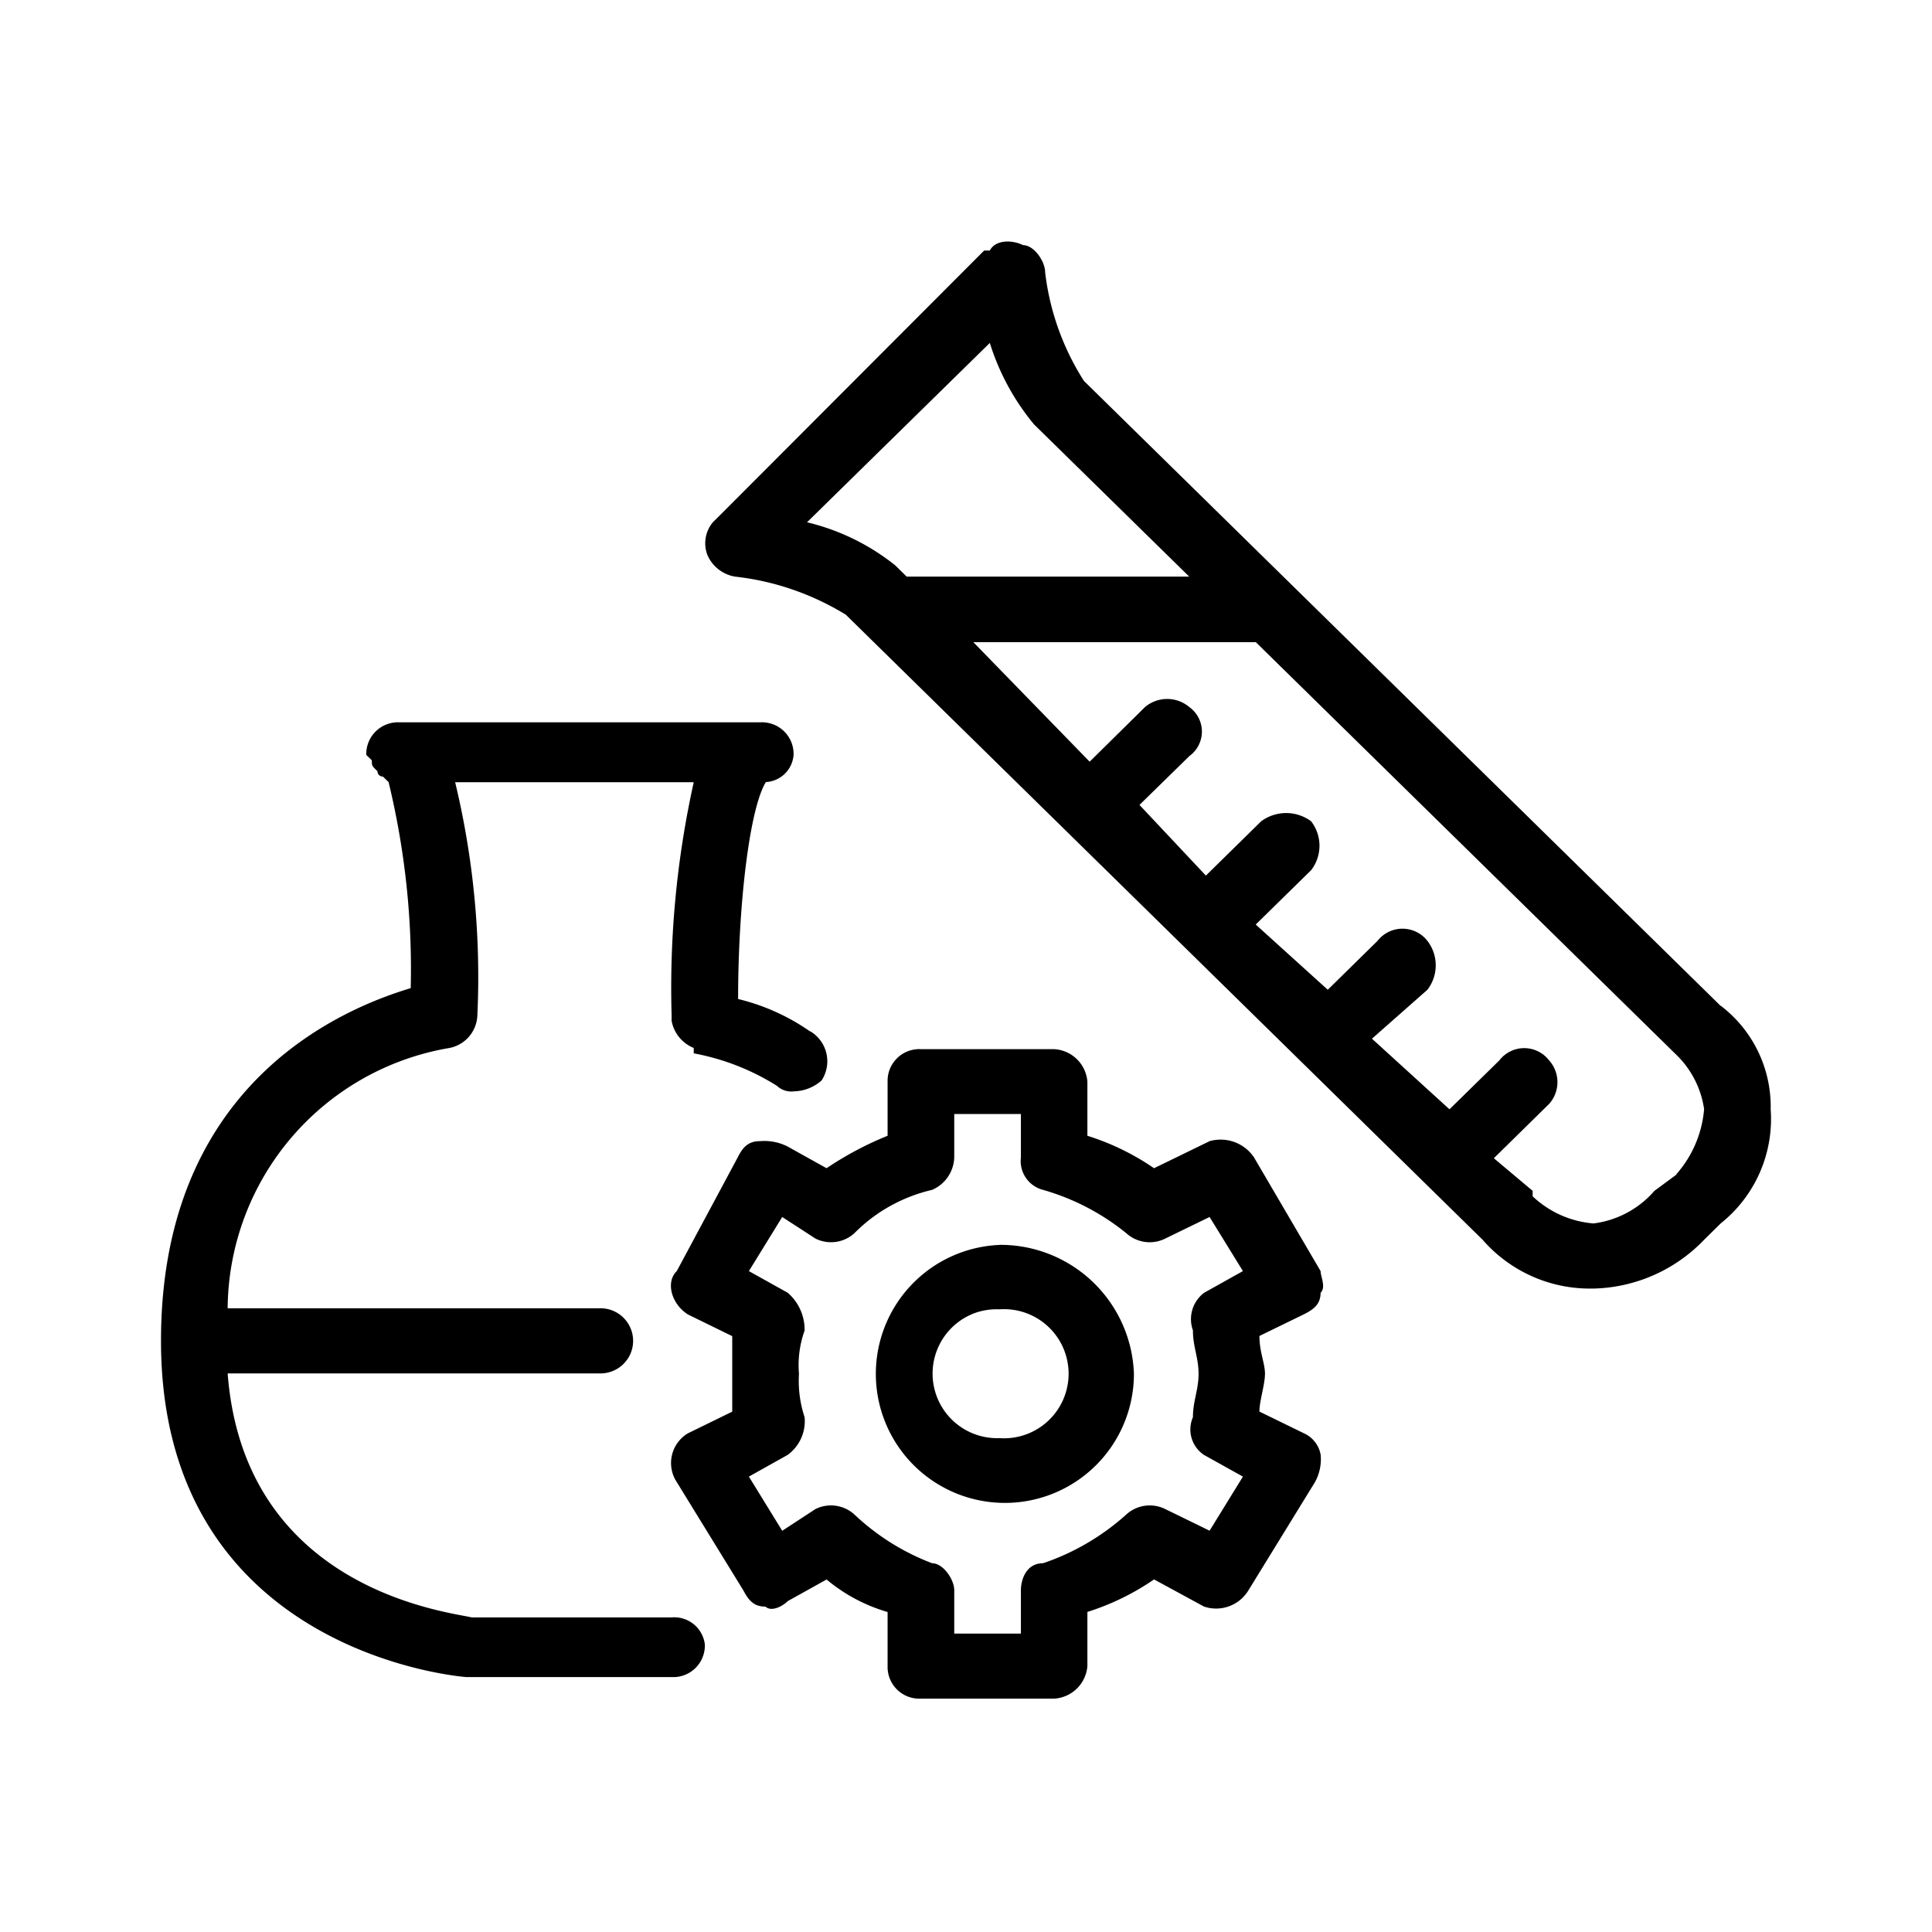 <svg xmlns="http://www.w3.org/2000/svg" width="24" height="24" fill="none" viewBox="0 0 24 24">
  <path fill="#000" fill-rule="evenodd" d="M12.416 17.865a.802.802 0 0 1-.317-1.55.802.802 0 0 1 .317-.05.802.802 0 1 1 0 1.6Zm0-2.4a1.603 1.603 0 1 0 1.67 1.601 1.659 1.659 0 0 0-1.67-1.602v.002Zm2.403 1.064c0 .201.07.336.07.537s-.07.337-.07.539a.38.38 0 0 0 .138.469l.483.269-.414.672-.551-.269a.433.433 0 0 0-.483.067c-.3.27-.652.477-1.035.606-.208 0-.275.202-.275.336v.538h-.828v-.538c0-.134-.138-.336-.275-.336a2.907 2.907 0 0 1-.966-.606.433.433 0 0 0-.483-.067l-.413.27-.414-.673.482-.27a.518.518 0 0 0 .21-.468 1.442 1.442 0 0 1-.07-.539 1.275 1.275 0 0 1 .07-.537.605.605 0 0 0-.21-.47l-.482-.269.414-.672.413.268a.433.433 0 0 0 .483-.066c.264-.268.6-.454.966-.539a.454.454 0 0 0 .275-.403v-.539h.828v.539a.37.37 0 0 0 .275.403c.378.108.73.291 1.035.539a.432.432 0 0 0 .483.066l.551-.268.414.672-.483.27a.41.41 0 0 0-.138.466v.003Zm1.586-.47c.07-.067 0-.202 0-.269l-.827-1.412a.499.499 0 0 0-.552-.202l-.69.336a3.092 3.092 0 0 0-.828-.403v-.673a.439.439 0 0 0-.413-.403H11.44a.394.394 0 0 0-.414.403v.673a4.11 4.11 0 0 0-.758.403l-.483-.269a.634.634 0 0 0-.345-.067c-.138 0-.209.067-.276.202l-.757 1.412c-.139.135-.07.404.137.538l.552.27v.938l-.552.27a.43.43 0 0 0-.137.605l.827 1.345c.07.134.138.202.275.202.07.067.209 0 .276-.068l.483-.269c.222.186.48.323.758.404v.672a.394.394 0 0 0 .414.404h1.655a.44.44 0 0 0 .413-.404v-.673c.295-.093.574-.229.828-.404l.62.337a.469.469 0 0 0 .553-.202l.827-1.345a.592.592 0 0 0 .07-.337.363.363 0 0 0-.21-.269l-.551-.269c0-.134.069-.336.069-.47 0-.132-.069-.268-.069-.469l.552-.269c.14-.07.208-.137.208-.272v.004Zm4.422-1.469-.275.203a1.199 1.199 0 0 1-.756.405 1.243 1.243 0 0 1-.757-.337v-.068l-.482-.405.687-.675a.405.405 0 0 0 0-.54.39.39 0 0 0-.619 0l-.619.607-.963-.877.689-.608a.498.498 0 0 0 0-.607.393.393 0 0 0-.62 0l-.618.607-.895-.81.688-.675a.496.496 0 0 0 0-.608.522.522 0 0 0-.62 0l-.687.675-.825-.878.62-.607a.375.375 0 0 0 0-.608.427.427 0 0 0-.552 0l-.687.678-1.445-1.485H15.6l5.224 5.126c.186.18.308.418.345.675-.025.3-.146.584-.345.809l.003.004Zm-9.7-7.562a2.789 2.789 0 0 0-1.102-.54l2.271-2.228c.115.37.302.715.55 1.013l1.927 1.89h-3.51l-.137-.135Zm10.248 5.468-7.91-7.764a3.2 3.2 0 0 1-.482-1.35c0-.135-.138-.337-.275-.337-.137-.068-.343-.068-.412.067h-.07L8.924 6.42l-.069.068a.409.409 0 0 0-.068.405.456.456 0 0 0 .344.27c.488.054.957.216 1.376.473l7.91 7.764a1.765 1.765 0 0 0 1.308.607h.07a1.964 1.964 0 0 0 1.375-.607l.206-.203a1.659 1.659 0 0 0 .62-1.417 1.576 1.576 0 0 0-.62-1.286v.002Zm-11.31.318a2.65 2.65 0 0 0-.896-.404c0-1.148.138-2.358.345-2.695a.364.364 0 0 0 .344-.337.393.393 0 0 0-.414-.405h-4.48a.394.394 0 0 0-.414.405l.069.067c0 .068 0 .068.07.135a.066.066 0 0 0 .068.067l.07.068c.203.838.296 1.699.275 2.56C4.205 12.545 2 13.488 2 16.656c0 3.908 3.791 4.177 3.791 4.177h2.551a.39.39 0 0 0 .296-.111.393.393 0 0 0 .118-.293.383.383 0 0 0-.414-.337H5.86c-.275-.067-2.826-.337-3.032-3.031h4.618a.407.407 0 0 0 .387-.247.405.405 0 0 0-.387-.562H2.828a3.306 3.306 0 0 1 2.757-3.234.429.429 0 0 0 .345-.404c.045-.974-.048-1.95-.276-2.897h2.964c-.211.95-.303 1.923-.275 2.897v.067a.45.45 0 0 0 .275.337v.067c.367.068.718.205 1.034.404a.256.256 0 0 0 .209.068.533.533 0 0 0 .345-.135.434.434 0 0 0-.139-.61l-.002.002Z" clip-rule="evenodd"/>
</svg>
